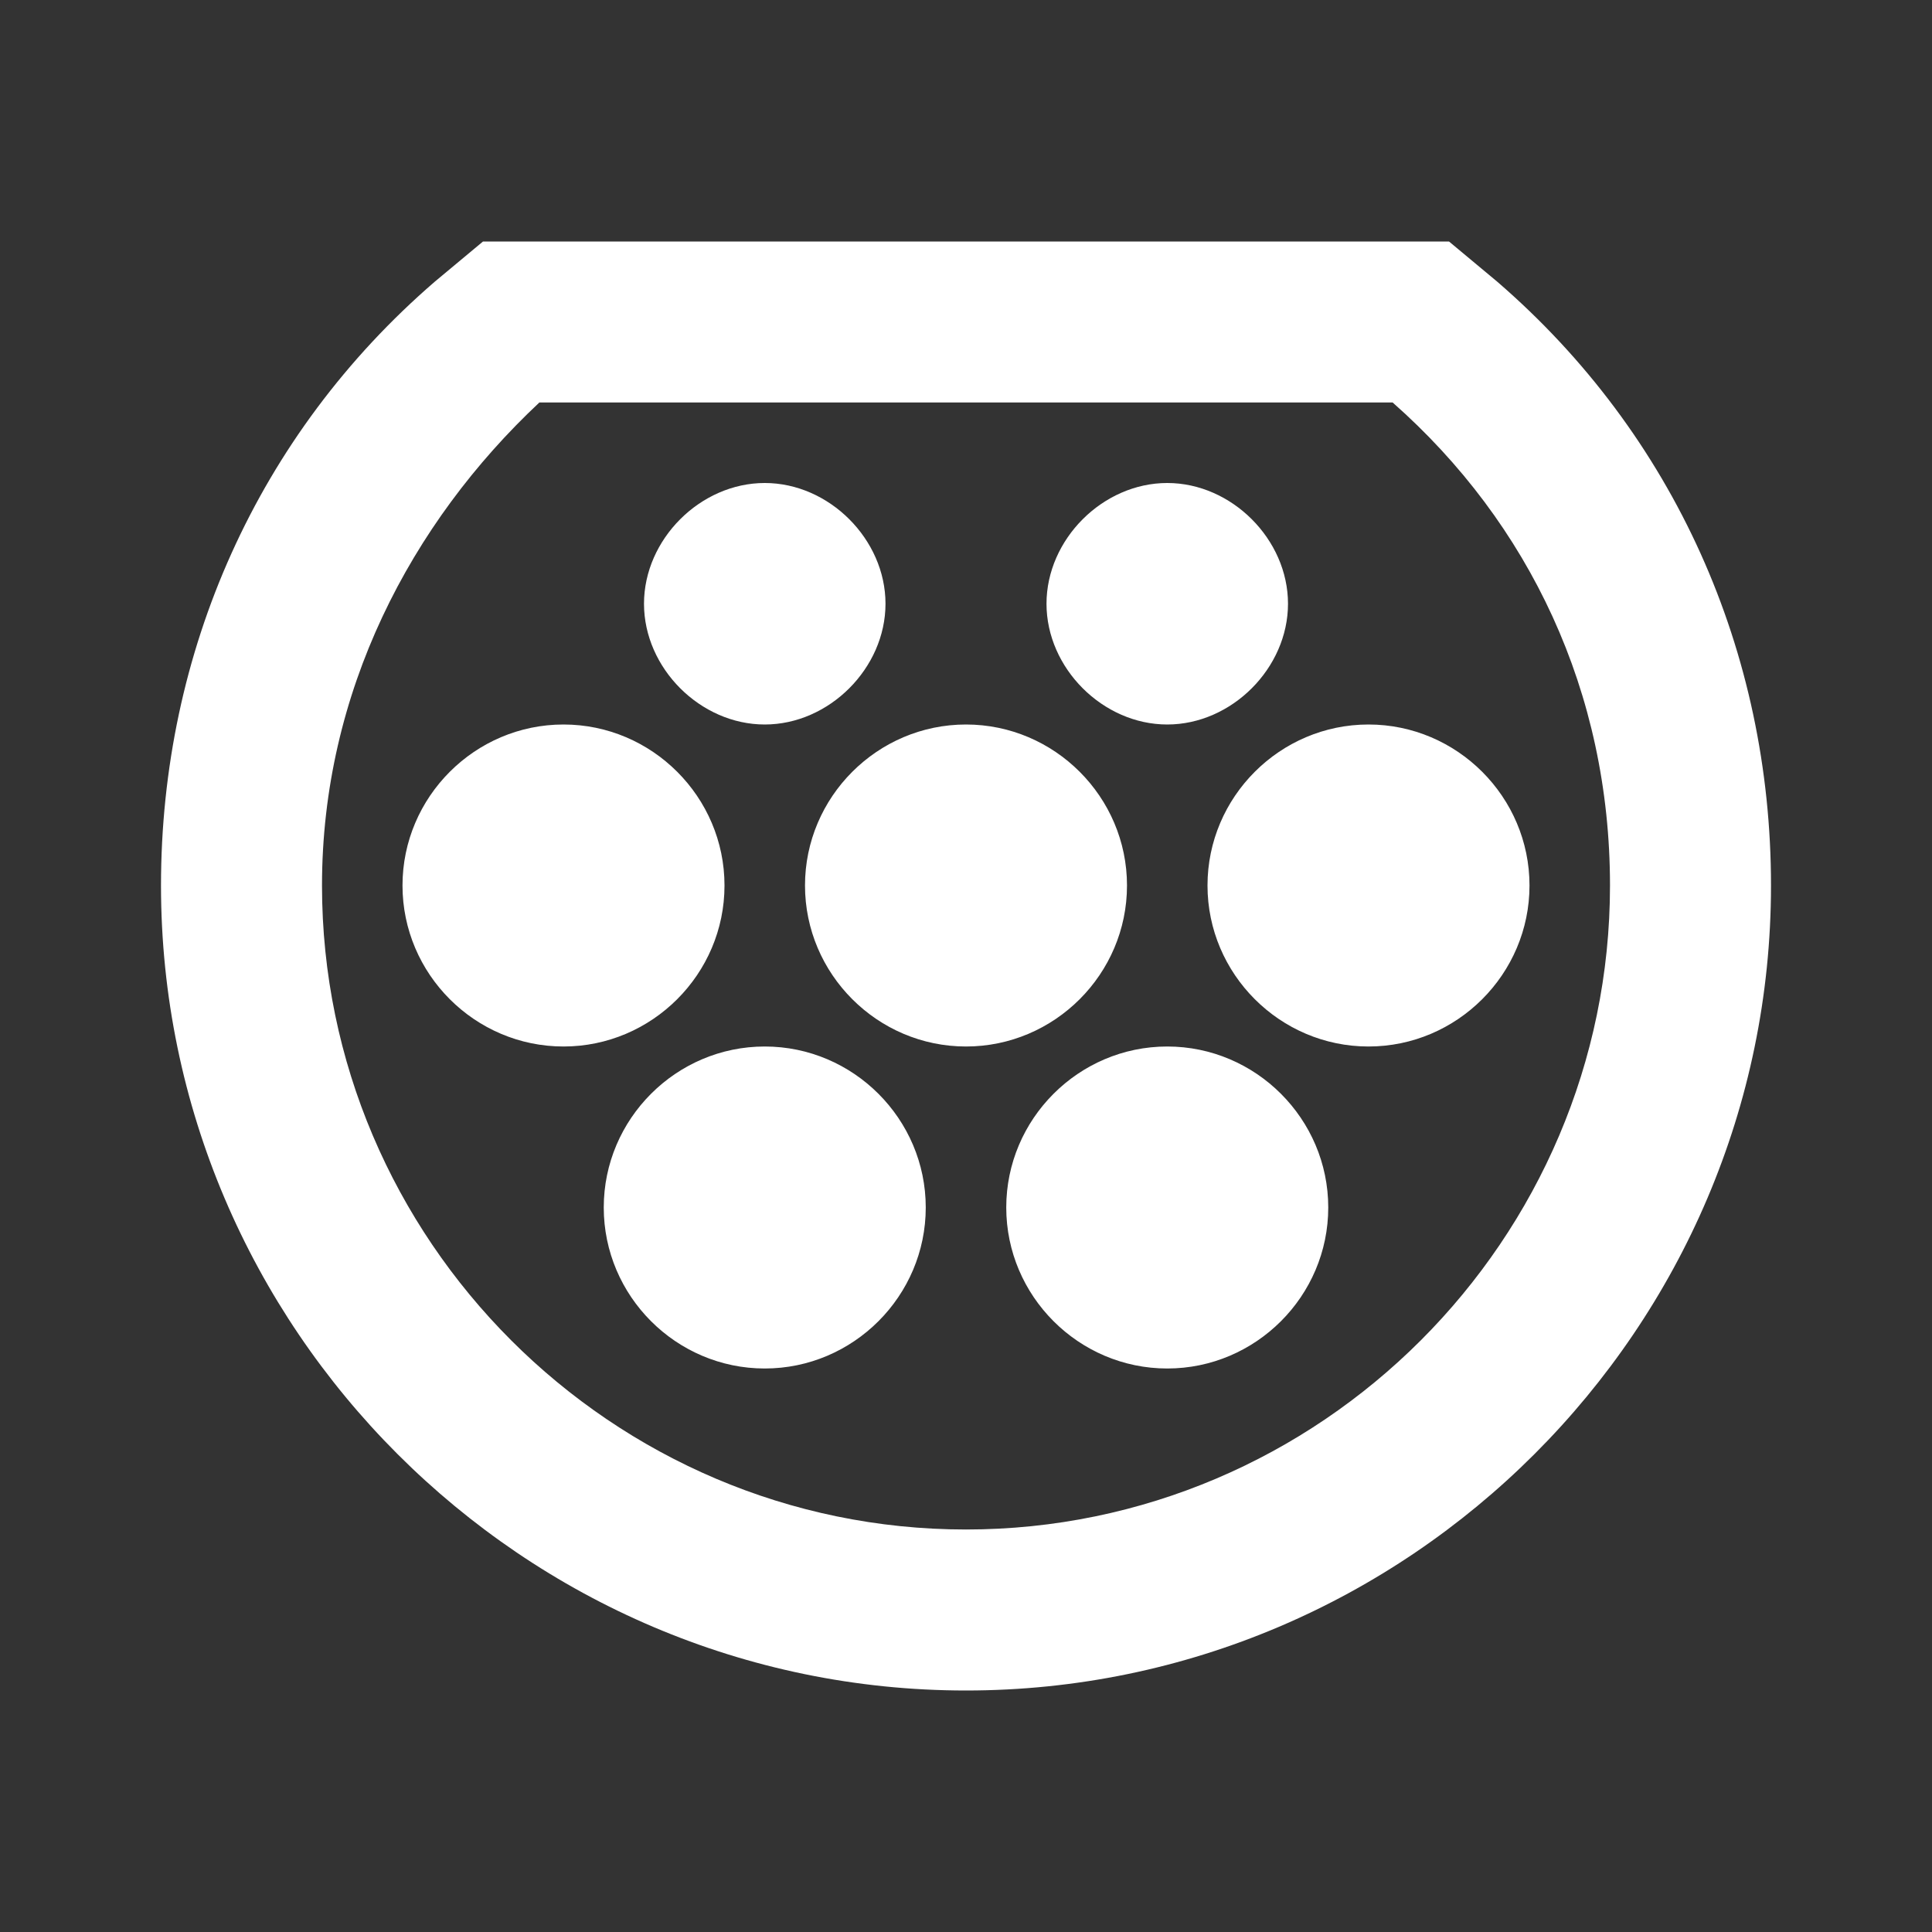 <svg xmlns="http://www.w3.org/2000/svg" fill="white" id="mdi-ev-plug-type2" viewBox="0 0 24 24"><rect x="0" y="0" width="24" height="24" fill="#333333" stroke="none"/><path d="M17.3 5C19 6.5 20 8.6 20 11C20 15.4 16.4 19 12 19S4 15.4 4 11C4 8.6 5.1 6.5 6.7 5H17.3M18 3H6L5.4 3.5C3.2 5.4 2 8.1 2 11C2 16.5 6.5 21 12 21S22 16.5 22 11C22 8.1 20.8 5.4 18.6 3.5L18 3M13 7.5C13 8.3 13.7 9 14.5 9S16 8.3 16 7.5 15.3 6 14.5 6 13 6.7 13 7.5M8 7.5C8 8.3 8.7 9 9.5 9S11 8.3 11 7.5 10.3 6 9.5 6 8 6.7 8 7.5M7 13C8.1 13 9 12.1 9 11C9 9.9 8.1 9 7 9S5 9.9 5 11C5 12.1 5.9 13 7 13M11.5 15C11.5 13.9 10.6 13 9.5 13S7.5 13.9 7.5 15C7.5 16.1 8.4 17 9.5 17S11.5 16.1 11.5 15M12 13C13.1 13 14 12.1 14 11C14 9.9 13.1 9 12 9S10 9.9 10 11C10 12.1 10.9 13 12 13M16.5 15C16.5 13.9 15.6 13 14.5 13S12.5 13.9 12.5 15C12.5 16.1 13.4 17 14.5 17S16.5 16.1 16.5 15M19 11C19 9.9 18.1 9 17 9S15 9.9 15 11C15 12.1 15.9 13 17 13S19 12.1 19 11" /></svg>
